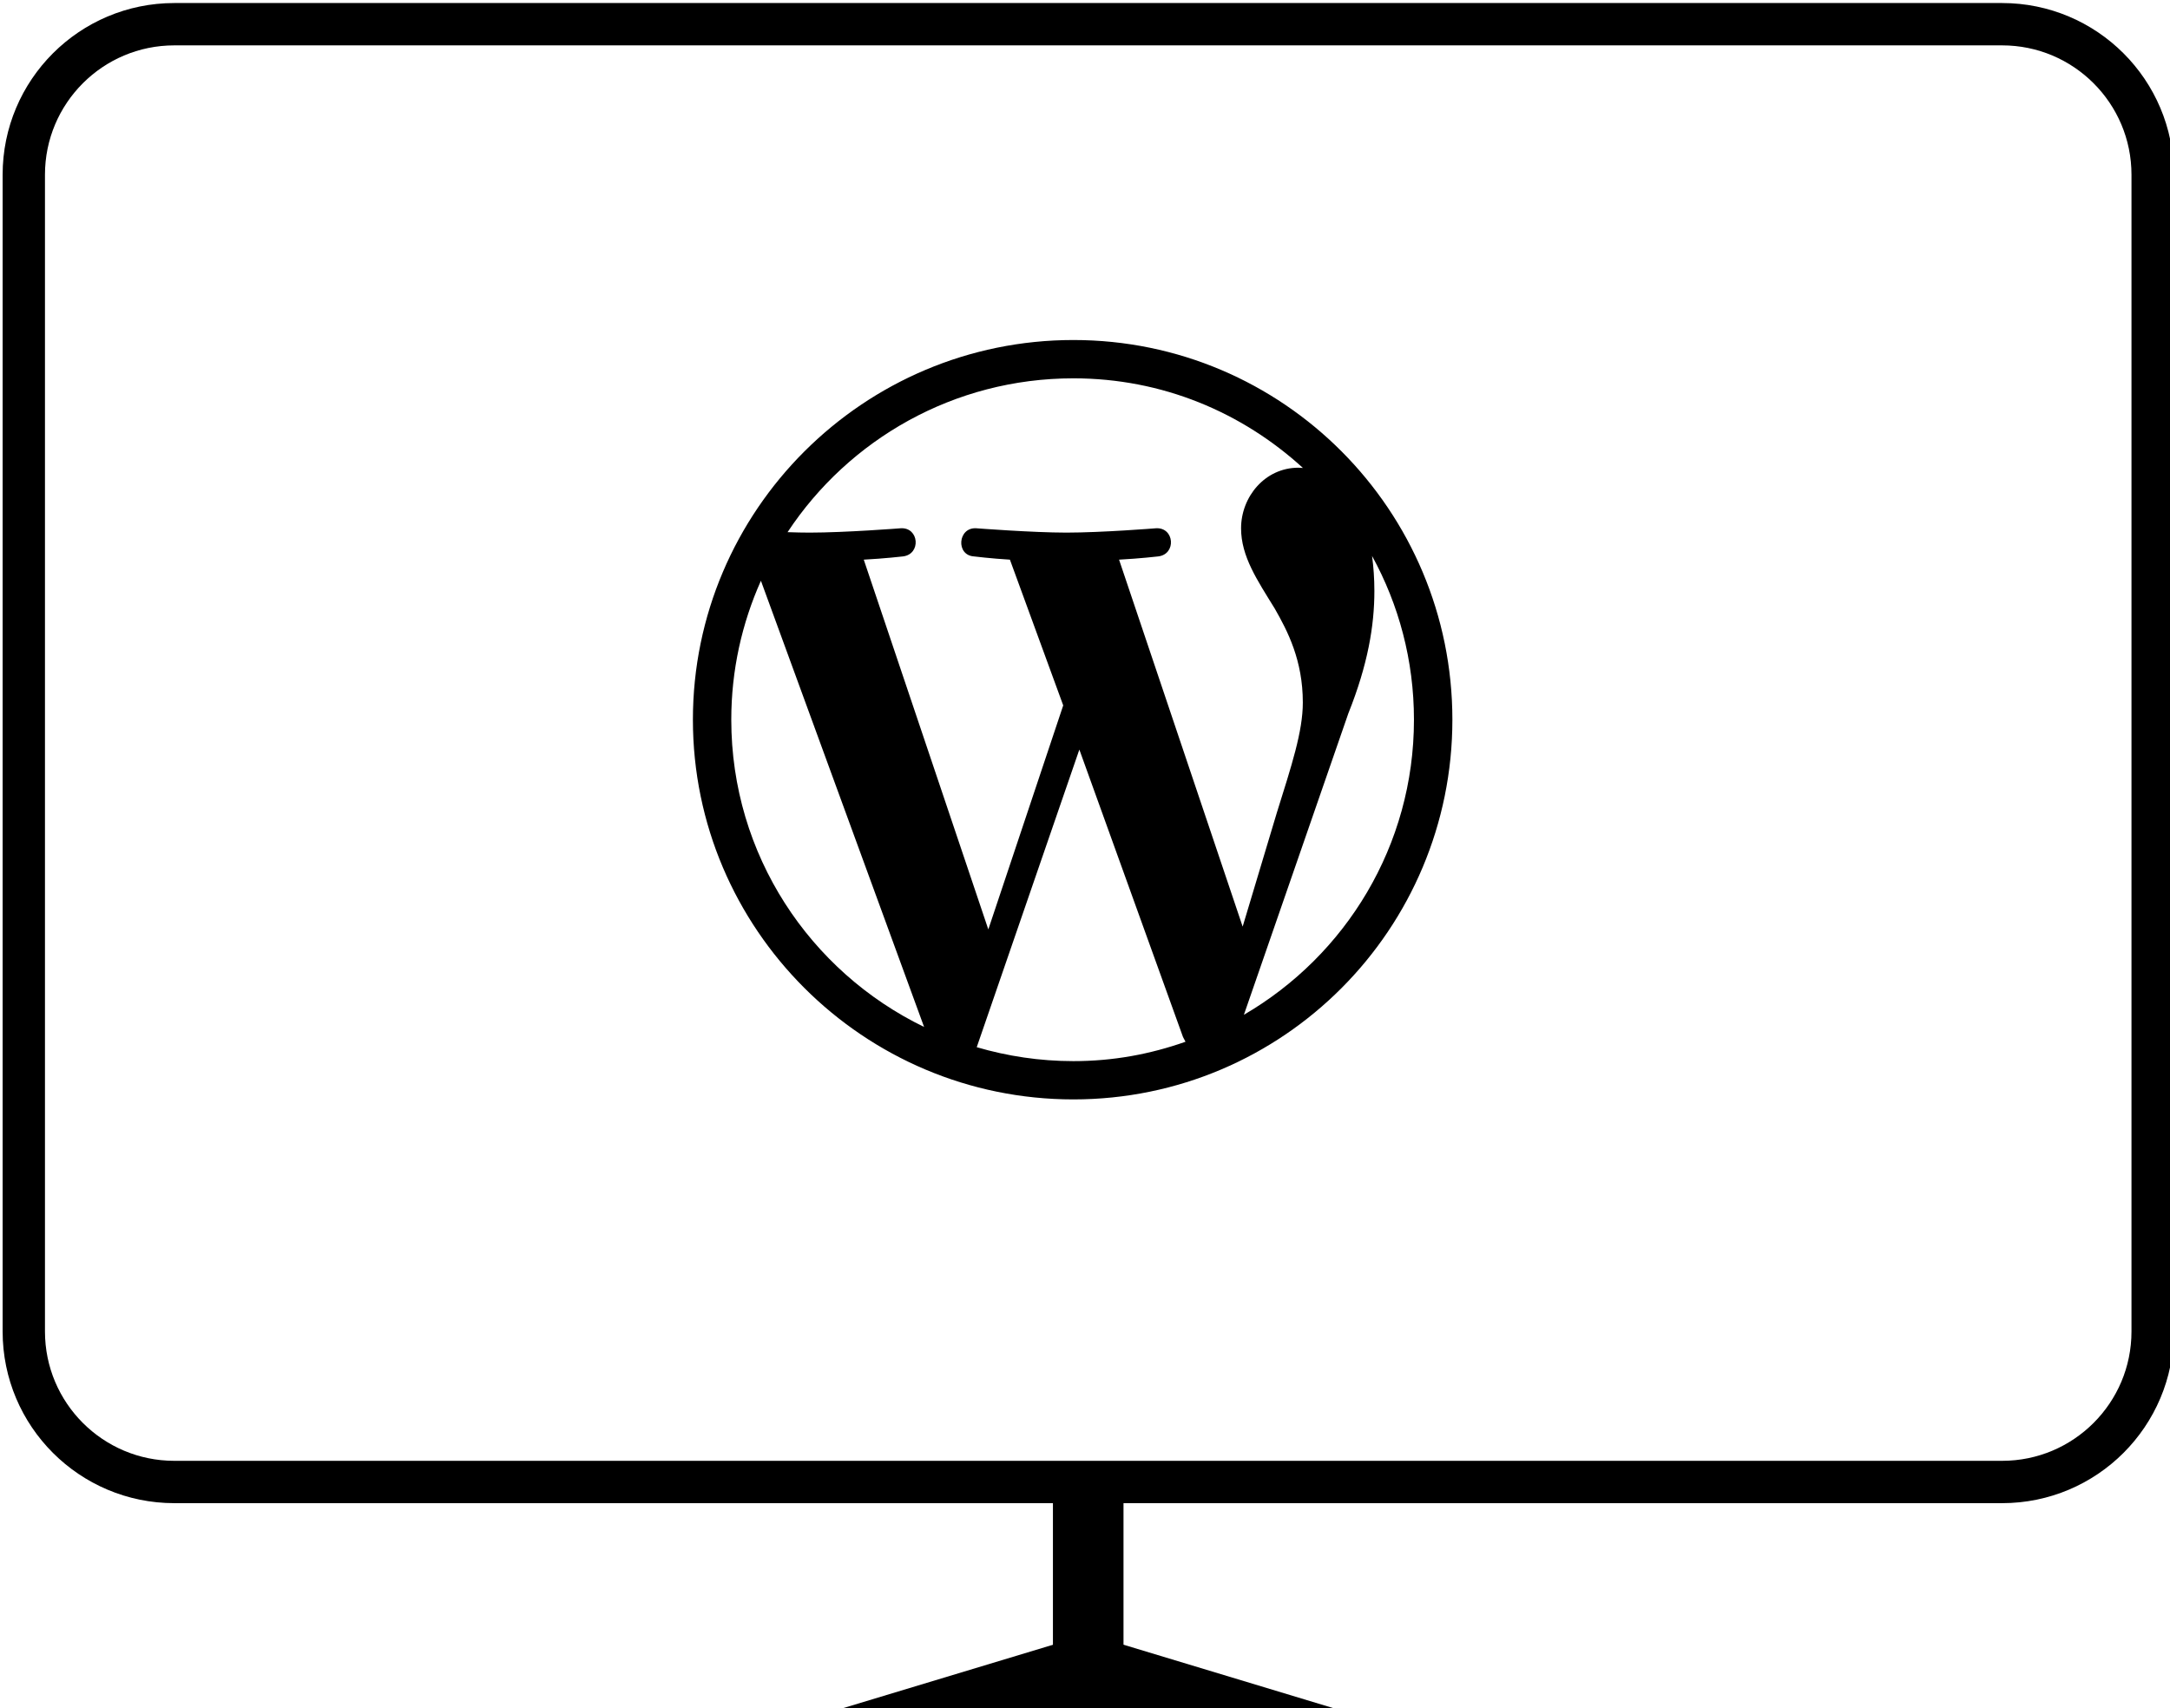 <svg xmlns="http://www.w3.org/2000/svg" viewBox="0 0 153.75 121.039"><line fill="none" stroke="#000000" stroke-width="5" stroke-miterlimit="10" x1="77.103" y1="105.486" x2="77.103" y2="118.761"/><polygon points="94.465,121.039 59.741,121.039 74.83,116.482 79.387,116.482"/><path fill="none" stroke="#000000" stroke-width="3" stroke-miterlimit="10" d="M152.521,94.35c0,5.891-4.776,10.667-10.668,10.667 h-129.5c-5.892,0-10.667-4.776-10.667-10.667V12.382c0-5.891,4.775-10.667,10.667-10.667h129.5c5.892,0,10.668,4.775,10.668,10.667 V94.35z"/><path d="M76.051,24.094c-14.864,0-26.957,12.072-26.957,26.904c0,14.837,12.092,26.908,26.957,26.908 c14.865,0,26.854-12.07,26.854-26.908C102.905,36.167,90.916,24.094,76.051,24.094L76.051,24.094z M51.813,50.998 c0-3.504,0.755-6.835,2.1-9.844l11.561,31.618C57.39,68.849,51.813,60.575,51.813,50.998L51.813,50.998z M76.051,75.193 c-2.378,0-4.675-0.35-6.847-0.987l7.271-21.09l7.345,20.371l0.176,0.333C81.479,74.706,78.874,75.193,76.051,75.193z M79.288,39.658 c1.459-0.076,2.772-0.229,2.772-0.229c1.306-0.155,1.152-2.071-0.154-1.995c0,0-3.822,0.308-6.355,0.308 c-2.382,0-6.381-0.308-6.381-0.308c-1.31-0.079-1.463,1.917-0.158,1.995c0,0,1.236,0.153,2.543,0.229l3.777,10.328L70.025,65.86 L61.2,39.658c1.459-0.076,2.775-0.229,2.775-0.229c1.303-0.155,1.151-2.071-0.155-1.995c0,0-3.923,0.308-6.458,0.308 c-0.456,0-0.991-0.012-1.561-0.032c4.333-6.564,11.783-10.901,20.25-10.901c6.309,0,11.952,2.41,16.265,6.351L92,33.142 c-2.379,0-4.067,2.068-4.067,4.294c0,1.994,1.15,3.68,2.377,5.674c0.924,1.611,1.998,3.679,1.998,6.671 c0,2.068-0.799,4.471-1.843,7.817l-2.42,8.063L79.288,39.658L79.288,39.658z M88.133,71.909l7.402-21.361 c1.381-3.453,1.843-6.212,1.843-8.664c0-0.892-0.061-1.717-0.164-2.488c1.892,3.444,2.968,7.397,2.968,11.604 C100.183,59.924,95.338,67.715,88.133,71.909z"/></svg>